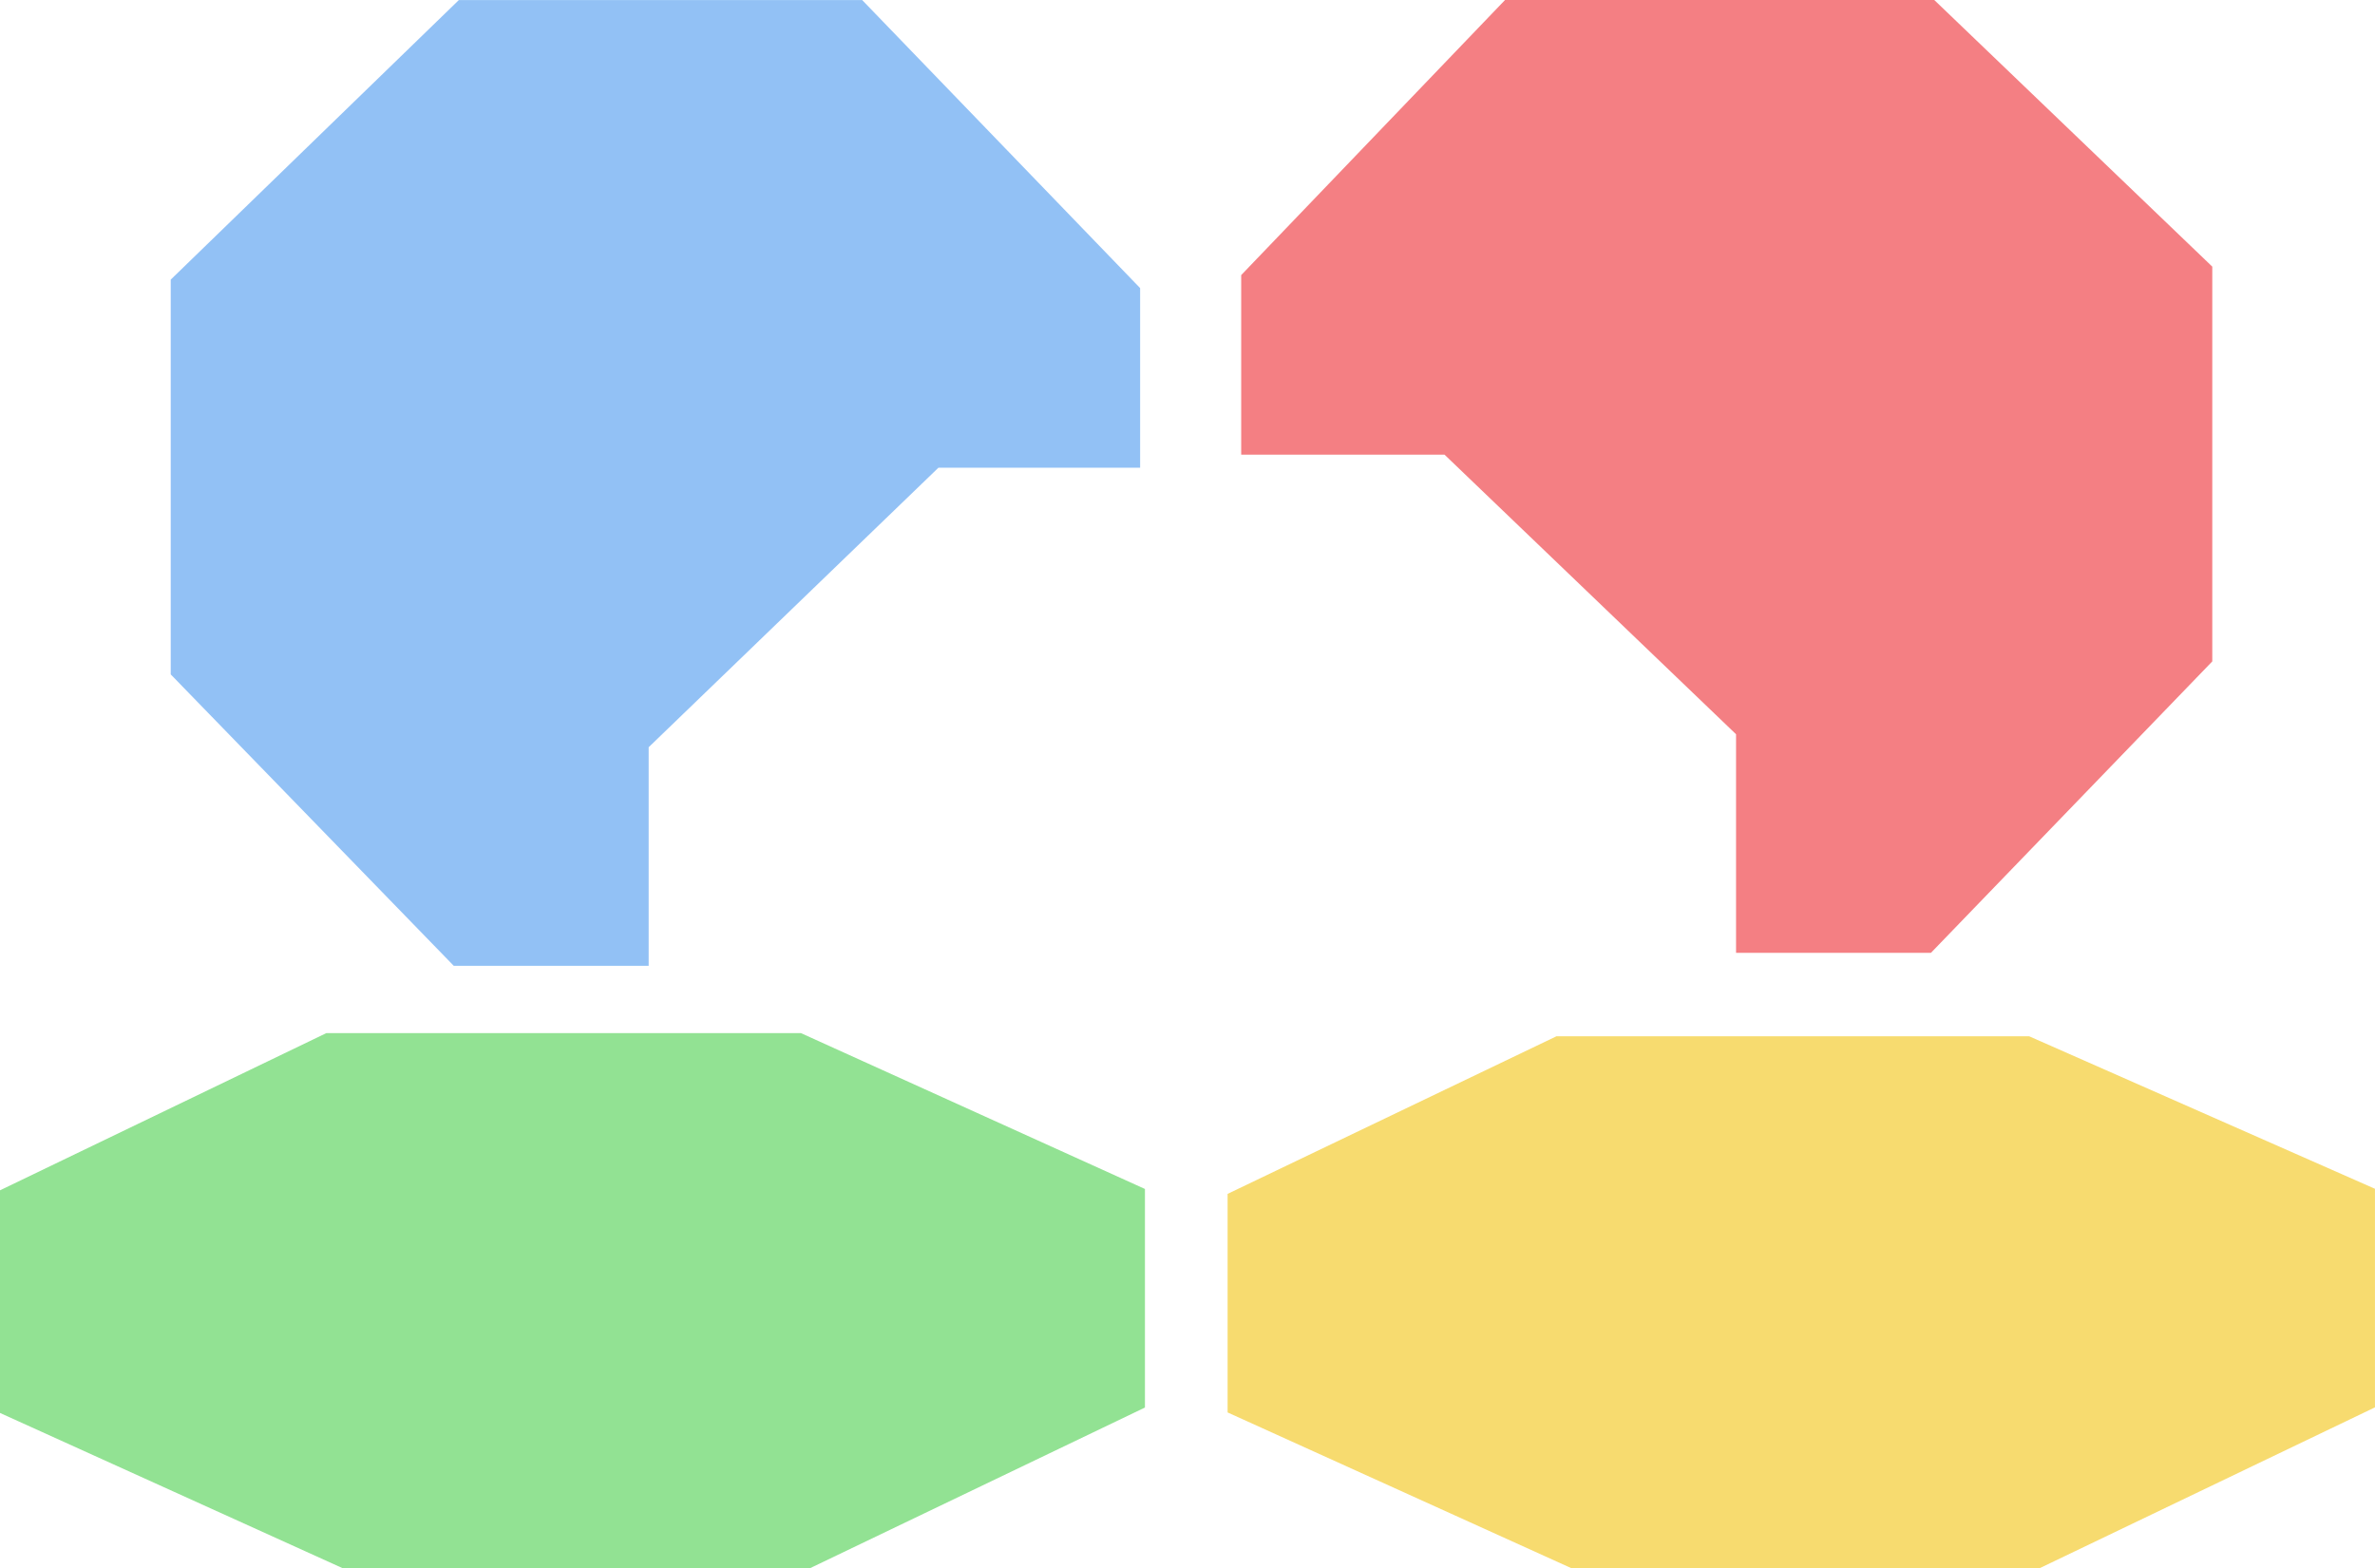 <?xml version="1.0" encoding="UTF-8"?>
<svg width="23.317mm" height="15.401mm" version="1.1" viewBox="0 0 23.317 15.401" xmlns="http://www.w3.org/2000/svg" xmlns:cc="http://creativecommons.org/ns#" xmlns:dc="http://purl.org/dc/elements/1.1/" xmlns:rdf="http://www.w3.org/1999/02/22-rdf-syntax-ns#">
 <g transform="matrix(.857 0 0 .857 -43.166 -1.067)">
  <g transform="matrix(1.1 0 0 1.1 -86.302 -.417)" opacity=".9">
   <!--red-->
   <g transform="matrix(.353 0 0 -.353 -25.19 217.73)">
    <g transform="translate(488.6,604.65)">
     <path d="m0 0v-11.65l-8.3-8.6h-5.75v6.45l-8.6 8.25h-6v5.3l8.15 8.5h11.9z" fill="#ec1e23" fill-opacity=".627" fill-rule="evenodd"/>
    </g>
   </g>
   <!--yellow-->
   <g transform="matrix(.353 0 0 -.353 148.98 16.172)">
    <path d="m0 0-9.9-4.75h-13.8l-10.15 4.6v6.45l9.7 4.65h13.95l10.2-4.5z" fill="#f0c000" fill-opacity=".627" fill-rule="evenodd"/>
   </g>
   <!--blue-->
   <g transform="matrix(.353 0 0 -.353 136.12 6.383)">
    <path d="m0 0h-5.95l-8.55-8.25v-6.45h-5.75l-8.35 8.6v11.65l8.5 8.25h11.9l8.2-8.5z" fill="#3f92ed" fill-opacity=".627" fill-rule="evenodd"/>
   </g>
   <!--green-->
   <g transform="matrix(.353 0 0 -.353 136.17 13.897)">
    <path d="m0 0v-6.45l-9.9-4.75h-13.75l-10.15 4.6v6.55l9.65 4.65h14z" fill="#3eca41" fill-opacity=".627" fill-rule="evenodd"/>
   </g>
  </g>
 </g>
</svg>

